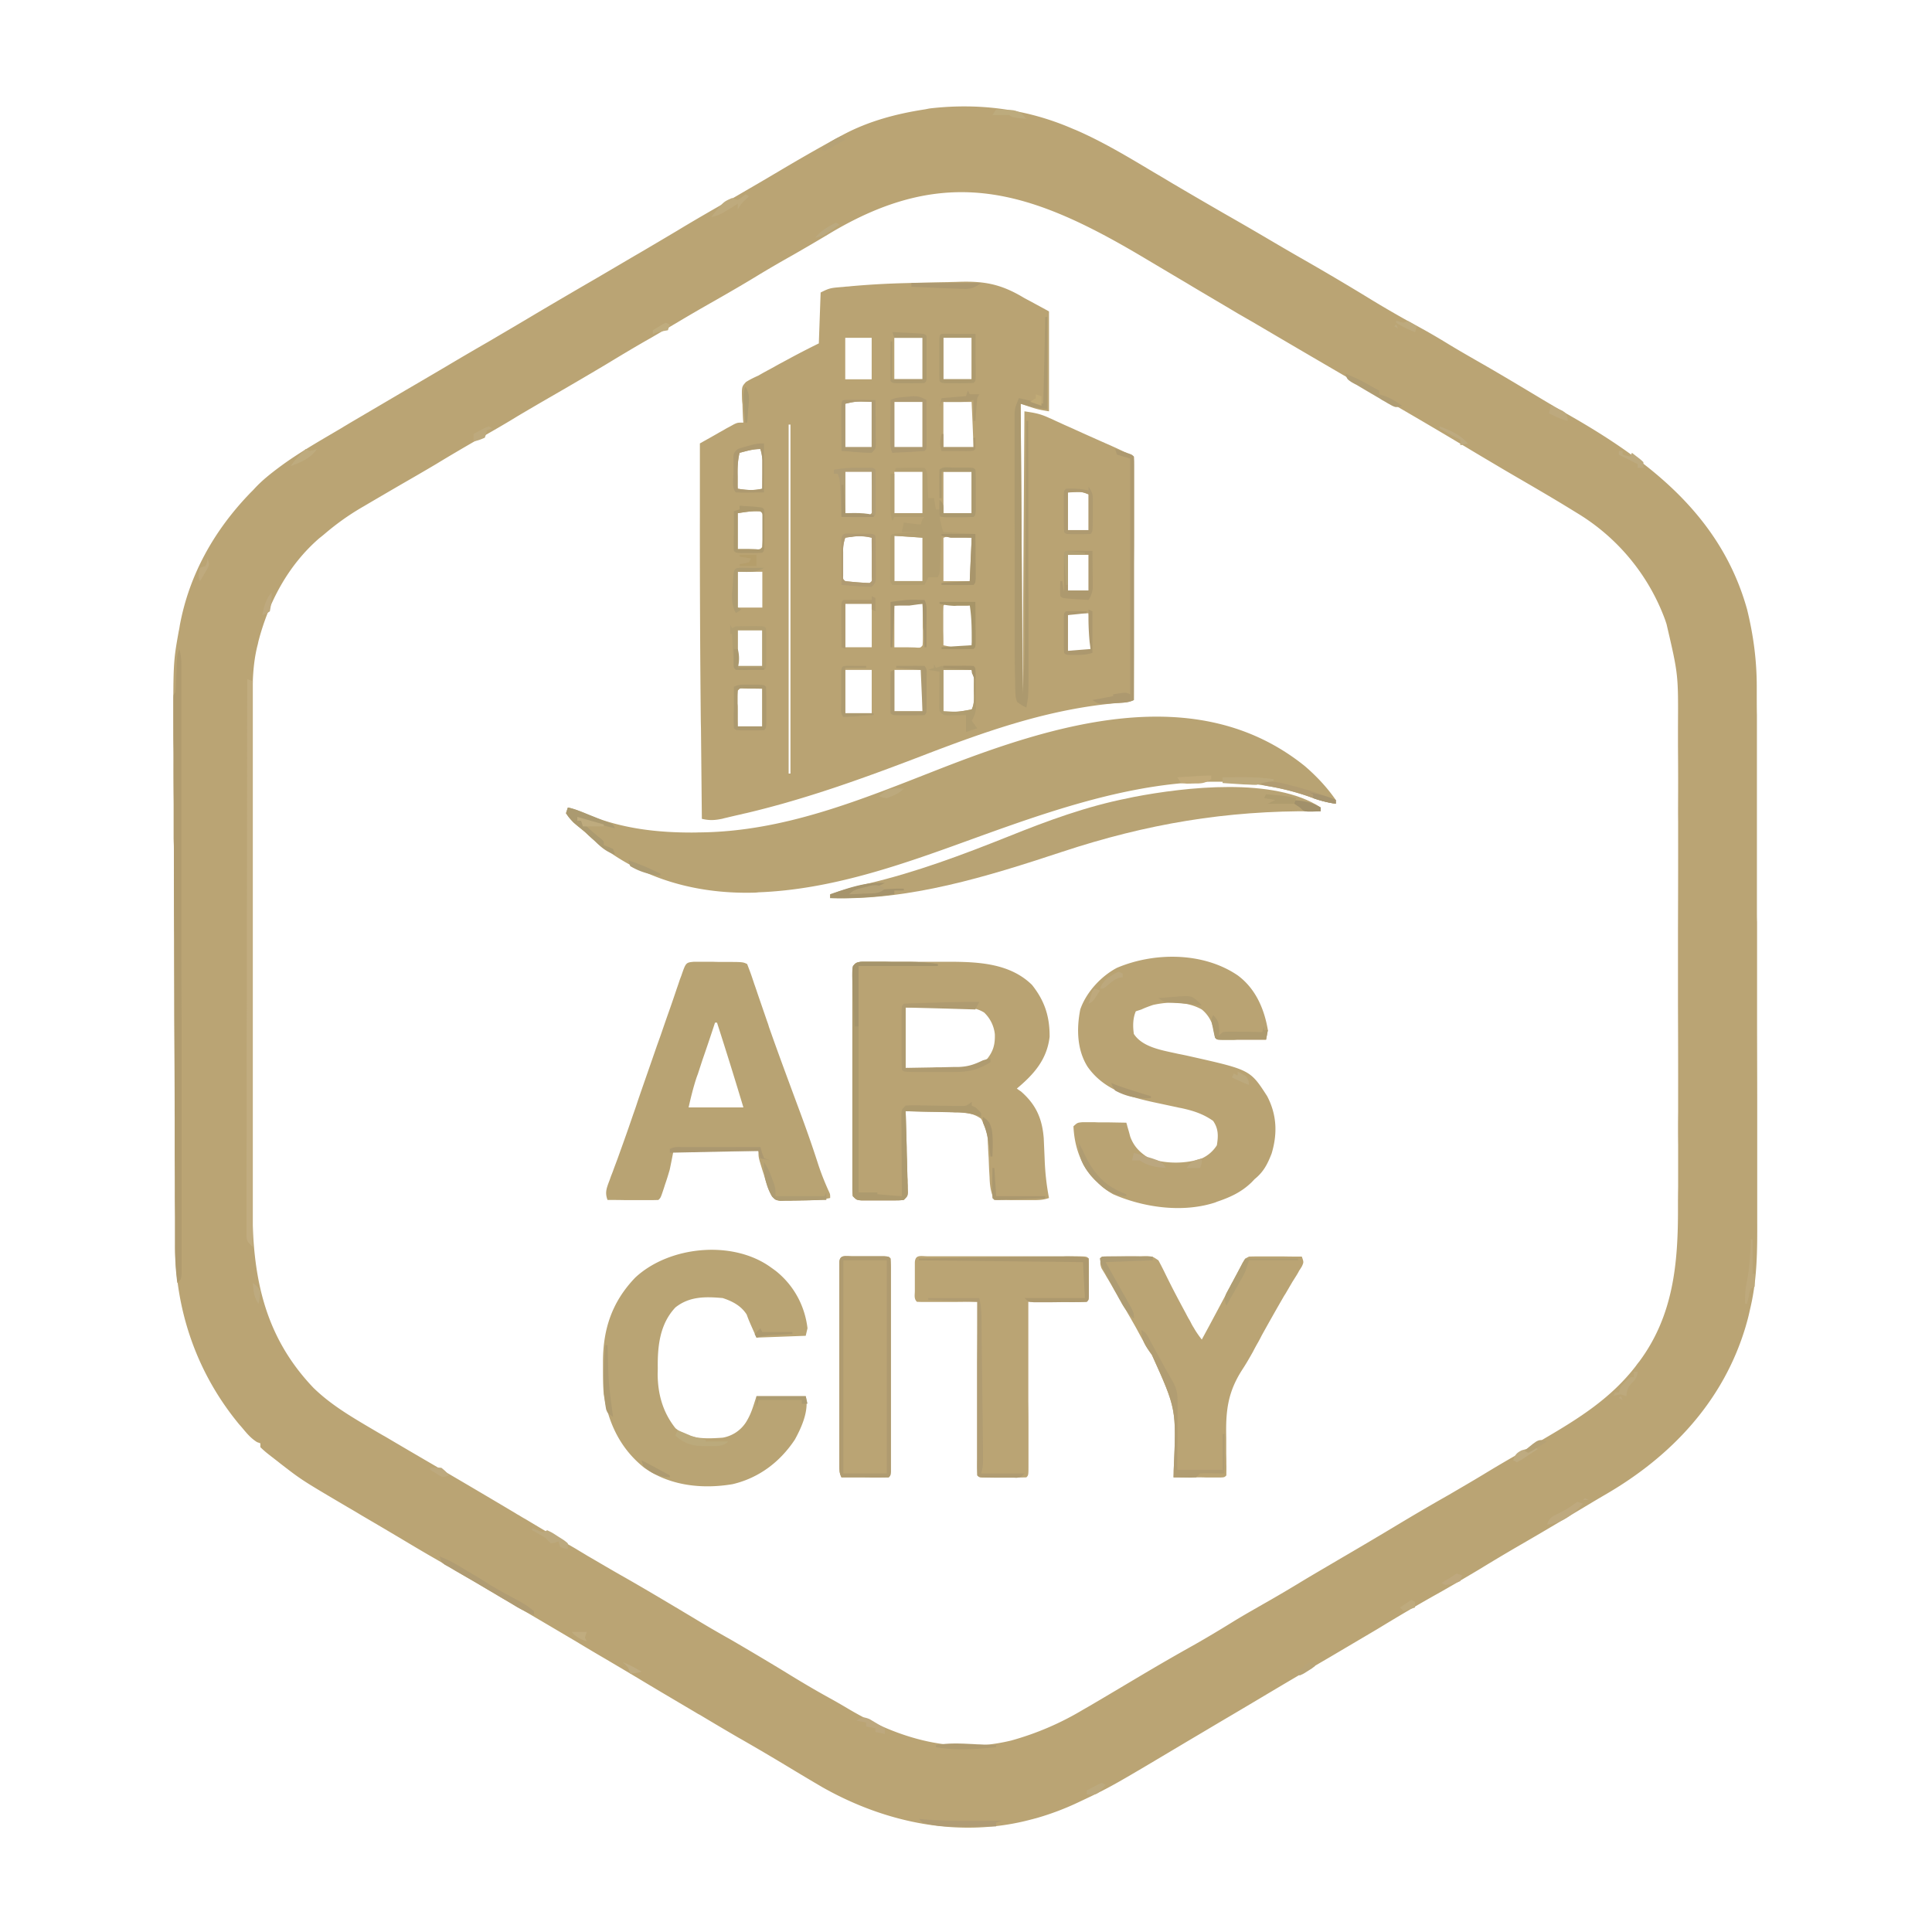 <svg xmlns="http://www.w3.org/2000/svg" width="50" height="50"><path d="M27.734 3.32q.055.024.114.047c.691.301 1.336.688 1.988 1.078q.264.154.527.313c.047.027.09.05.133.078q.599.352 1.203.7.606.345 1.211.702.37.218.746.434a67 67 0 0 1 1.754 1.035q.603.37 1.223.707c.262.14.512.285.765.438.297.183.598.355.903.53.48.274.957.56 1.433.845.348.21.703.418 1.055.62 2.016 1.173 3.773 2.583 4.426 4.926.164.668.25 1.317.25 2.004v.196c0 .175 0 .355.004.53v5.071c0 .094 0 .192.004.285v2.411c0 .777.004 1.554.004 2.332v2.988c.003.746 0 1.469-.164 2.2q-.016.07-.032.14-.032.15-.074.297l-.031.109c-.574 1.926-1.922 3.355-3.63 4.344-.276.16-.55.328-.827.492q-.677.408-1.364.805-.54.313-1.074.64c-.363.215-.722.43-1.093.637-.524.293-1.04.601-1.555.914l-1.211.715q-.944.55-1.887 1.113-.492.293-.984.582-.421.251-.836.496c-1.973 1.176-1.973 1.176-2.785 1.559a7.057 7.057 0 0 1-1.129.426c-.035.007-.07.02-.106.027-1.843.496-3.773.094-5.41-.832q-.461-.27-.918-.547a63 63 0 0 0-1.156-.68c-.047-.027-.09-.05-.137-.078q-.48-.28-.957-.566c-.066-.035-.066-.035-.129-.074-.894-.528-.894-.528-1.312-.778-.336-.203-.668-.398-1.004-.597q-.382-.222-.758-.45c-.582-.343-1.16-.687-1.746-1.023q-.488-.286-.977-.578-.564-.334-1.132-.66a62 62 0 0 1-.68-.403l-.488-.289-.559-.328a13 13 0 0 0-.309-.183c-1.207-.711-1.207-.711-1.75-1.13q-.035-.027-.078-.062c-.324-.25-.324-.25-.457-.375v-.101c-.027-.008-.054-.02-.082-.028-.16-.097-.27-.23-.386-.37-.028-.032-.051-.06-.079-.09-1.101-1.333-1.656-2.95-1.66-4.669v-.68q-.002-.27-.004-.538.001-.528-.004-1.055v-.985q-.004-.123-.003-.246-.001-1.164-.008-2.336c0-.664-.004-1.328-.004-1.996a460 460 0 0 1-.008-2.32q.001-.122-.004-.25v-.976q-.005-.527-.004-1.047.001-.269-.004-.532c-.008-2.082-.008-2.082.137-2.894q.017-.074.027-.149c.246-1.332.903-2.484 1.84-3.449.051-.05.051-.05.098-.101.195-.211.414-.383.644-.555l.086-.063c.492-.355 1.024-.652 1.543-.96.055-.036.114-.067.168-.102q.72-.423 1.442-.848.532-.31 1.066-.625.544-.324 1.094-.64c.418-.246.84-.493 1.258-.743q.76-.45 1.527-.894c.348-.203.691-.406 1.039-.61q.047-.027.094-.054.492-.289.984-.582c.418-.254.84-.496 1.262-.738.152-.09.305-.176.457-.266l.113-.066c.254-.145.508-.297.762-.446q.72-.43 1.457-.836.123-.066.246-.133c.656-.347 1.363-.535 2.094-.648.05-.008.097-.02.148-.027 1.262-.145 2.496.015 3.66.515m-6.308 2.75q-.45.269-.91.532-.428.24-.848.492c-.387.238-.781.465-1.176.691q-.51.288-1.008.586l-.62.363c-.403.227-.798.465-1.192.704q-.728.433-1.461.855a87 87 0 0 0-.809.473c-.328.203-.664.394-1 .586-.37.214-.742.43-1.105.652q-.344.204-.695.406c-.38.219-.754.438-1.133.66-.051.032-.102.059-.153.09-.328.195-.625.41-.918.66-.066.055-.066.055-.136.11-.805.699-1.309 1.648-1.575 2.672q-.012.064-.03.128c-.11.454-.122.903-.122 1.364v5.875q.001 1.067-.004 2.14v5.024c-.004 1.836.27 3.41 1.582 4.785.485.473 1.07.8 1.653 1.145.062.035.125.074.191.109q.602.356 1.211.71 1.091.636 2.176 1.282.042.029.086.05.085.055.172.102.643.387 1.293.762c.101.063.203.121.304.184.317.183.63.37.95.55.597.34 1.19.696 1.785 1.051q.48.292.972.567c.465.27.93.547 1.387.824.41.254.824.5 1.246.73q.221.124.438.254c1.304.766 2.687 1.172 4.199.805a7.5 7.5 0 0 0 1.855-.797l.164-.094c.446-.261.89-.527 1.332-.789q.691-.411 1.395-.804.48-.274.953-.567c.258-.16.52-.308.785-.46a37 37 0 0 0 1.078-.634c.325-.195.649-.382.973-.574q.68-.396 1.36-.804.709-.428 1.429-.836c.3-.176.598-.348.895-.528q.42-.256.847-.5l.602-.351.136-.082c.895-.524 1.715-1.04 2.356-1.871q.042-.06.09-.118c.883-1.191 1.004-2.539 1-3.976q-.001-.27.004-.547v-1.07a32 32 0 0 1 0-.871v-.379q.001-1.184-.004-2.368V24q.005-1.176.004-2.36v-.374c-.004-.29 0-.578 0-.871q.001-.53-.004-1.06v-.538c.008-1.344.008-1.344-.297-2.649l-.035-.105a5.4 5.4 0 0 0-2.274-2.762q-.047-.029-.101-.062c-.582-.36-1.176-.7-1.77-1.047-.336-.2-.676-.399-1.011-.602q-.946-.567-1.903-1.12c-.078-.048-.078-.048-.16-.095l-1.012-.59q-1.22-.71-2.433-1.425c-.125-.07-.25-.145-.375-.215-.418-.25-.84-.496-1.258-.746-.102-.063-.203-.121-.309-.184l-.875-.52c-2.937-1.75-5.117-2.468-8.187-.605m0 0" style="stroke:none;fill-rule:nonzero;fill:#baa474;fill-opacity:1"/><path d="M23.832 7.316q.352-.01.703-.015c.094-.004.192-.004.285-.008.68-.023 1.11.07 1.692.422q.315.168.636.344v2.586c-.293-.047-.293-.047-.734-.196.02 2.48.035 4.965.05 7.52l.048-7.324c.265.039.406.062.633.168q.081.033.164.074c.058.027.113.05.171.078.118.055.239.105.356.16.059.027.113.05.172.078q.387.174.773.344.288.129.563.27v6.3c-.13.063-.239.063-.383.074-1.813.149-3.45.735-5.133 1.383-1.488.57-2.96 1.102-4.512 1.469q-.064.013-.132.031-.184.04-.372.086c-.035.008-.074.016-.109.027-.2.043-.344.051-.539.004l-.023-2.332q-.002-.087-.004-.175a478 478 0 0 1-.024-5.29v-1.918l.38-.214c.034-.02.073-.04.109-.063l.105-.058.094-.055.094-.05.101-.056c.094-.043.094-.043.242-.043q-.004-.04-.008-.085-.01-.194-.015-.387c-.008-.067-.008-.067-.012-.137-.008-.32-.008-.32.102-.441.105-.067.21-.117.324-.168q.14-.082.281-.156c.102-.055.203-.114.305-.168l.152-.082q.41-.223.824-.426l.047-1.317c.164-.082.23-.113.403-.129l.12-.011c.063-.004.063-.004.13-.012.07-.004.07-.004.14-.012q.68-.06 1.36-.078zm-1.957 1.426v1.074h.684V8.742zm1.27 0v1.074h.73V8.742zm1.27 0v1.074h.73V8.742zm-2.54 1.707v1.125h.684v-1.172c-.41-.015-.41-.015-.684.047m1.27-.047v1.172h.73v-1.172zm1.27 0v1.172h.78a135 135 0 0 0-.05-1.172zm-4.005.586v9.032h.047v-9.032zm-1.27.73c-.05.204-.054.395-.05.602v.328c.234.036.406.051.637 0q.002-.203.003-.406v-.328a1 1 0 0 0-.054-.293c-.192 0-.348.05-.535.098m2.735.489v1.074c.156.012.156.012.313.028q.086.008.18.015.07.001.14.008c.062-.05.062-.05.055-.156v-.59c-.004-.125-.004-.254-.004-.379zm1.27 0v1.074h.73v-1.074zm1.27 0v1.074h.73v-1.074zm3.222.54v.976h.535v-.93c-.18-.07-.18-.07-.535-.047m-8.547.534v.93h.293q.076.002.16.004c.129.008.129.008.184-.055q.006-.098.007-.195v-.598c0-.086 0-.086-.058-.133-.203-.015-.375.016-.586.047m4.055.586v1.172h.73v-1.121q-.356-.029-.73-.05m-1.067.02c-.039.008-.074.011-.117.015a1 1 0 0 0-.086.016.9.9 0 0 0-.055.36v.624c-.004.09-.004.09.055.137a9 9 0 0 0 .492.043q.07.004.14.008c.063-.05.063-.05.055-.16v-.617q-.004-.2-.003-.395a1.3 1.3 0 0 0-.48-.031m2.336.031v1.121h.73v-1.121q-.135-.016-.28-.031l-.16-.012c-.145-.016-.145-.016-.29.043m3.223.437v.93h.535v-.93zm-8.547.442v.926h.637v-.926zm2.785.828v1.125h.684v-1.125zm2.54.05q-.006.114-.005.227v.434q.005.181.004.363c.371.078.371.078.73 0a3.2 3.2 0 0 0 0-1.074c-.109 0-.222-.004-.335-.004h-.192c-.148-.016-.148-.016-.203.055m-1.27 0v1.075h.34q.093.002.187.004c.148.012.148.012.203-.055.008-.078.008-.16.008-.238v-.148q-.005-.076-.004-.153v-.156c0-.125 0-.254-.004-.379a4.6 4.6 0 0 0-.73.05m4.492.243v.93h.238c.066 0 .066 0 .133.004.117.003.117.003.215-.055a7 7 0 0 0-.051-.926q-.105-.005-.211-.004c-.059 0-.059 0-.121-.004-.11 0-.11 0-.203.055m-8.547.39v.93h.637v-.93zm2.785 1.028v1.121h.684v-1.121zm1.27 0v1.074h.73v-1.074zm1.27 0v1.074c.37.016.37.016.73-.05.082-.16.058-.337.058-.512v-.118c.004-.203.004-.203-.058-.394zm-5.325.535q-.005.104-.004.207v.129q.005.063.004.133v.461h.637v-.977q-.142-.005-.29-.004c-.082 0-.082 0-.164-.004-.128-.007-.128-.007-.183.055m0 0" style="stroke:none;fill-rule:nonzero;fill:#b9a373;fill-opacity:1"/><path d="M33.766 19.824c.3.258.578.551.804.88v.097a2.7 2.7 0 0 1-.586-.149c-2.968-1.066-6.183.106-8.984 1.121-1.734.63-3.512 1.25-5.371 1.32a1 1 0 0 1-.129.009c-1.633.039-3.172-.442-4.363-1.57l-.164-.134a1.6 1.6 0 0 1-.325-.351 2 2 0 0 1 .051-.149c.184.04.348.114.524.188.879.36 1.793.465 2.738.46q.051 0 .11-.003c2.195-.012 4.175-.832 6.19-1.621 2.977-1.164 6.696-2.356 9.505-.098m0 0" style="stroke:none;fill-rule:nonzero;fill:#b8a373;fill-opacity:1"/><path d="M22.441 24.89h2.176c.742.005 1.531.051 2.09.598.328.41.461.82.457 1.344-.07.594-.41.973-.848 1.34q.053.04.106.074c.39.34.55.703.59 1.215l.023.527c.012.348.047.676.113 1.016-.156.055-.273.055-.437.055h-.535q-.223-.005-.446-.004c-.09-.2-.113-.367-.12-.586l-.012-.2-.012-.312q-.011-.152-.016-.305a3 3 0 0 1-.008-.18 1.4 1.4 0 0 0-.171-.519c-.215-.152-.426-.168-.684-.168-.055-.004-.055-.004-.113-.004q-.172-.004-.344-.008-.116 0-.238-.003l-.575-.012q-.001.04.004.086l.024.847q.001.164.008.32l.011.458q.005.07.004.14c.004.067.004.067.004.137q.002.053.004.117c-.012.094-.012.094-.11.192-.12.011-.12.011-.269.011h-.828c-.121-.011-.121-.011-.219-.109-.011-.105-.011-.105-.011-.238v-5.614c.027-.238.183-.214.382-.214m.997 1.184v1.563q.345.007.69.008.118.002.235.003.172-.001.336.004h.106c.297 0 .515-.066.746-.254.16-.203.203-.378.195-.636a.9.9 0 0 0-.277-.559c-.239-.148-.485-.137-.758-.133h-.695q-.29.005-.578.004M32.031 25.242c.461.34.688.863.782 1.418l-.047.246h-.633c-.063 0-.121 0-.184.004h-.332c-.125-.004-.125-.004-.172-.055l-.035-.203a.87.87 0 0 0-.308-.527c-.375-.21-.844-.21-1.262-.117-.102.035-.2.07-.3.117l-.145.047c-.079.18-.079.394-.051.586.23.355.758.426 1.144.515q.158.03.32.067c1.547.348 1.547.348 1.985 1.027.25.477.273.965.117 1.485-.105.27-.207.476-.441.664q-.037.04-.078.082c-.266.257-.551.386-.899.504-.047.02-.047.02-.097.035-.825.25-1.805.11-2.586-.23a1.8 1.8 0 0 1-.391-.29c-.031-.031-.063-.058-.094-.09-.355-.37-.52-.863-.543-1.379.102-.093.102-.093.227-.105h.332c.062.004.12.004.183.004h.18q.223.004.445.008.017.045.028.097l.039.133.035.13c.094.26.258.417.484.558.422.152.95.152 1.368.007a.9.9 0 0 0 .39-.34c.04-.242.043-.43-.097-.632-.262-.184-.524-.266-.832-.332q-.047-.007-.098-.02-.199-.042-.402-.086c-.727-.152-1.465-.316-1.918-.965-.274-.437-.286-.98-.188-1.48.152-.441.535-.86.95-1.078.968-.41 2.234-.41 3.124.195m0 0" style="stroke:none;fill-rule:nonzero;fill:#b9a373;fill-opacity:1"/><path d="M17.96 24.89h.47q.15.006.3.005c.493 0 .493 0 .606.054.05.13.098.254.14.383q.02.058.04.121.047.131.09.262l.246.715c.027.074.027.074.05.152.239.68.489 1.352.739 2.027.187.5.367 1.004.53 1.512.079.242.169.469.274.7.04.085.04.085.04.183-.286.062-.57.062-.864.066-.078 0-.078 0-.156.004h-.149q-.064.005-.132.004c-.118-.023-.118-.023-.2-.11a1.4 1.4 0 0 1-.14-.327l-.04-.121-.038-.13q-.02-.058-.04-.124c-.097-.313-.097-.313-.097-.48h-2.2q-.045.238-.097.487c-.039.133-.078.262-.125.395q-.013.045-.031.098c-.078.234-.078.234-.137.289-.094.004-.195.004-.293.004h-.559q-.229-.005-.464-.004c-.067-.18-.032-.285.035-.465.02-.05.039-.106.058-.16a3 3 0 0 0 .067-.176l.105-.281.07-.196q.17-.469.329-.937.064-.176.12-.352l.032-.093c.152-.442.309-.887.461-1.329l.105-.293q.117-.344.239-.687.088-.252.172-.504.041-.115.078-.23l.039-.102c.117-.34.117-.34.328-.36m.544 1.575a53 53 0 0 1-.328.973l-.117.359q-.02.051-.04.11c-.081.25-.14.491-.199.753h1.418a110 110 0 0 0-.683-2.195zm0 0" style="stroke:none;fill-rule:nonzero;fill:#b8a373;fill-opacity:1"/><path d="M19.969 32.813q.057.04.113.082c.461.37.746.894.816 1.48l-.046.195c-.422.016-.84.032-1.274.047-.195-.437-.195-.437-.254-.597-.144-.227-.37-.344-.62-.426-.446-.04-.86-.047-1.224.242-.406.43-.464 1.004-.457 1.566q0 .076-.003.153c.003.523.132.992.46 1.406.356.293.786.277 1.223.246a.9.9 0 0 0 .602-.398c.14-.223.187-.414.273-.676h1.274c.09.363-.102.8-.282 1.125-.383.578-.93.992-1.61 1.152-.788.133-1.62.043-2.284-.422-.613-.488-.926-1.14-1.051-1.902-.02-.23-.02-.457-.02-.688v-.171c.004-.848.243-1.547.836-2.164.88-.82 2.536-.985 3.528-.25m0 0" style="stroke:none;fill-rule:nonzero;fill:#b9a474;fill-opacity:1"/><path d="M28.516 32.52c.214-.004.433-.004.648-.008h.368q.081-.005.163-.004c.14.012.14.012.285.11q.088.163.168.327c.168.348.348.688.532 1.028q.036.07.074.14.04.063.074.133.03.06.067.117c.062.11.132.207.207.305l.195-.36q.125-.234.25-.468l.422-.793.054-.102c.043-.086.09-.172.133-.261.07-.114.07-.114.168-.164q.154-.005.309-.004h.578q.24.005.48.004c.051.144.051.144.004.25q-.034.059-.074.117-.035.069-.078.136l-.094.149-.187.32a1 1 0 0 0-.051.082q-.285.494-.559.989c-.043.085-.043.085-.09.171a5 5 0 0 0-.136.25c-.09.16-.18.317-.281.47-.375.585-.426 1.07-.41 1.757v.418q.004.129.003.258c.004.101 0 .199 0 .297-.05.05-.05.05-.175.054h-.348q-.094-.005-.188-.004h-.656c.004-.093.004-.093.004-.187.07-1.57.07-1.57-.555-2.969-.152-.215-.273-.445-.398-.676-.05-.093-.106-.187-.156-.277l-.082-.14q-.13-.235-.266-.462l-.09-.152q-.083-.151-.172-.297c-.027-.043-.05-.09-.078-.133l-.07-.117c-.047-.125-.04-.18.008-.304M24.016 32.512h3.823c.282.004.282.004.337.058q.005.117.004.235v.734c-.004.106-.004.106-.055.152q-.168.005-.336.004h-.641q-.27-.005-.535-.004v2.571q.005.392.004.785v.844c0 .289 0 .289-.055.343q-.135.005-.269.004h-.836c-.113-.004-.113-.004-.164-.054q-.008-.21-.004-.418v-2.481q.005-.796.004-1.594h-.145c-.171 0-.347.004-.52.004h-.655q-.118.001-.243-.004c-.082-.082-.054-.175-.054-.285v-.734c.012-.215.156-.16.34-.16m0 0" style="stroke:none;fill-rule:nonzero;fill:#baa474;fill-opacity:1"/><path d="M34.18 20.898v.098h-.145c-2.3-.023-4.367.328-6.55 1.05-1.919.634-3.958 1.27-6 1.196v-.097c.316-.114.632-.196.96-.274 1.266-.297 2.457-.746 3.66-1.226 1.012-.407 2.02-.778 3.094-.989l.145-.031c1.324-.254 3.636-.523 4.836.273m0 0" style="stroke:none;fill-rule:nonzero;fill:#b8a374;fill-opacity:1"/><path d="M22.047 32.512h.836c.117.008.117.008.164.058.004.07.008.145.008.215v5.305c-.008.094-.008.094-.055.144q-.14.005-.273.004h-.168q-.083-.005-.176-.004h-.606c-.058-.117-.054-.191-.054-.324v-5.25c.011-.195.16-.148.324-.148m0 0" style="stroke:none;fill-rule:nonzero;fill:#baa474;fill-opacity:1"/><path d="m6.398 17.578.145.047v14.648c-.145-.144-.145-.144-.164-.257v-1.668q-.001-.465.004-.93v-1.34q-.001-1.09.004-2.176v-2.246q.005-.327.004-.656.001-2.708.007-5.422m0 0" style="stroke:none;fill-rule:nonzero;fill:#c1ac7f;fill-opacity:1"/><path d="M23.195 12.11c.117 0 .239-.005.36-.005h.105c.09 0 .176 0 .266.004.097.098.07.286.078.418q.002.053.004.106c.004.086.012.172.015.258h.149l.047.293h.097v-.246c.098.101.098.101.098.343h.734v-1.074h-.78v.684h-.052l-.003-.364v-.105q0-.13.003-.266c.094-.09.223-.054.348-.054h.234c.29 0 .29 0 .344.054q.01.134.008.262v.801c-.008.11-.008.11-.055.16q-.21.005-.414.004h-.117q-.152-.005-.297-.004h-.05c.027.137.054.262.097.39q.408.023.828.051.005.311.004.63c0 .062 0 .12.004.183v.332c-.008.12-.008.12-.055.172q-.208.005-.418.004h-.12q-.148-.005-.29-.004v-.051l.73-.047c.016-.371.032-.742.051-1.125h-.539l-.242-.047q-.005.043-.004.09c-.008.129-.011.262-.02.39q-.002.071-.003.141-.007.064-.008.133-.005.061-.004.121c-.012.102-.012.102-.062.2h-.243a5 5 0 0 1-.097.195c-.137 0-.274.004-.41.004h-.121q-.148.001-.301-.004c-.082-.086-.055-.203-.055-.32v-.833c.008-.117.008-.117.055-.164q.186-.018.37-.03c.052 0 .052 0 .106-.005.086-.004.172-.012.258-.015h-.488c.015-.082.031-.16.05-.247q.217.03.438.051l.047-.144.05-.051h-.78q-.023.048-.051.098a1.1 1.1 0 0 1-.051-.395v-.453q.005-.188.004-.371h.098v1.023h.73v-1.074h-.73q.021-.048.05-.098m-.05 1.757v1.172h.73v-1.125zm0 0" style="stroke:none;fill-rule:nonzero;fill:#b29e70;fill-opacity:1"/><path d="M4.64 16.797c.048.16.055.305.055.473v6.761c0 .782 0 1.559.004 2.34v6.621c-.011.113-.011.113-.11.211a7 7 0 0 1-.058-1v-.691c0-.18-.004-.364-.004-.543q.001-.534-.004-1.067v-.992q-.004-.128-.003-.25c0-.785-.004-1.566-.008-2.351 0-.672-.004-1.344-.004-2.016Q4.5 23.121 4.5 21.949q.001-.123-.004-.246v-.992q-.005-.527-.004-1.055.001-.27-.004-.539V18.07c.004-.101.004-.101.051-.148q.011-.11.016-.215.002-.063.004-.133.003-.066.007-.137.007-.135.008-.269c.004-.04.004-.078.008-.117.008-.106.008-.106.059-.254m0 0" style="stroke:none;fill-rule:nonzero;fill:#b09b6e;fill-opacity:1"/><path d="M27.05 8.203h.052v2.39c-.344-.046-.344-.046-.688-.144.02 2.48.035 4.965.05 7.52.032-.453.056-.895.06-1.348v-.191q.004-.252.003-.504.005-.268.004-.535.004-.499.008-1.004.004-.573.008-1.145c.004-.785.012-1.57.015-2.351h.047q.005 1.372.004 2.75v1.277q.005.556.004 1.113v1.348c0 .633 0 .633-.055.933-.12-.058-.12-.058-.242-.148-.035-.117-.035-.117-.043-.258 0-.078 0-.078-.004-.16q-.004-.082-.003-.168c0-.082 0-.082-.004-.164q-.005-.275-.004-.543v-2.328q.001-.564-.004-1.133v-2.726c.012-.137.012-.137.11-.38l.632.145c.02-.742.035-1.48.05-2.246m0 0" style="stroke:none;fill-rule:nonzero;fill:#ac996e;fill-opacity:1"/><path d="M22.43 24.89h.453q.18.006.355.005h.336c.235 0 .461.023.696.054V25h-2.051v5.86h.488v.046q.31.029.633.051v-.203q-.005-.375-.004-.75-.002-.166-.004-.324v-.47c-.004-.046-.004-.097-.004-.144v-.257c.012-.098.012-.098.11-.196.152-.008.152-.008.347-.008q.048.005.102.004.22.001.441.008.158-.001.32.004h.192c.168.004.168.004.308-.105v.097q.047.024.098.047c.078.07.078.07.145.149v.097l-.121-.047a2.1 2.1 0 0 0-.563-.07q-.057-.002-.113-.004-.172-.004-.344-.008-.116-.002-.238-.004c-.192-.003-.383-.011-.575-.015q-.001.04.004.086l.024.847q.001.164.008.32l.011.458q.005.07.004.14c.004.067.004.067.004.137q.002.053.004.117c-.008.094-.008.094-.105.192-.125.011-.125.011-.274.011h-.828c-.121-.011-.121-.011-.219-.109-.011-.105-.011-.105-.011-.238v-5.614c.027-.23.175-.214.37-.214m0 0" style="stroke:none;fill-rule:nonzero;fill:#ad9a6e;fill-opacity:1"/><path d="M22.047 32.512h.836c.117.008.117.008.164.058.004.07.008.145.008.215v5.305c-.008.094-.008.094-.055.144q-.14.005-.273.004h-.168q-.083-.005-.176-.004h-.606c-.058-.117-.054-.191-.054-.324v-5.25c.011-.195.16-.148.324-.148m-.219.105v5.516h1.121v-5.516zm0 0" style="stroke:none;fill-rule:nonzero;fill:#af9b70;fill-opacity:1"/><path d="M28.86 11.621q.104.036.214.07c.04.012.082.028.121.04.102.035.102.035.149.085q.01.123.008.246v1.559q.001.505-.004 1.004v1.14c0 .786 0 1.567-.004 2.352-.157.078-.332.07-.508.082-.04 0-.074.004-.113.008-.29.016-.29.016-.45-.09l.536-.101v-.047c.328-.055.328-.055.441 0v-6.102c-.113-.035-.227-.066-.344-.101zm0 0" style="stroke:none;fill-rule:nonzero;fill:#ad996f;fill-opacity:1"/><path d="M24.023 33.594h1.32c.052.203.055.39.06.601v.121q.004.204.003.407.005.14.004.28.004.294.008.587c.004.25.004.504.008.754q.004.288.008.578.002.142.003.277.002.199.004.39v.118c.004.156 0 .277-.05.426h1.125c-.102.101-.102.101-.207.113-.067-.004-.067-.004-.137-.004h-.449c-.375-.004-.375-.004-.43-.058q-.008-.21-.004-.418v-2.481q.005-.796.004-1.594c-.629-.023-.629-.023-1.27-.05zm0 0" style="stroke:none;fill-rule:nonzero;fill:#b09c72;fill-opacity:1"/><path d="M25.344 25.93a5 5 0 0 0-.102.195c-.89-.027-.89-.027-1.805-.05v1.562l.692-.012q.117-.005.234-.004.172-.004.336-.008h.106c.25-.008.414-.066.633-.172q.1-.029.195-.05v.101c-.324.192-.543.25-.926.25h-1.059c-.253-.004-.253-.004-.308-.055q-.007-.186-.008-.367v-1.039c.004-.25.004-.25.059-.304q.168-.011.343-.016.053.001.106-.004.168-.004.336-.008.111-.004.222-.008c.317-.007.63-.015.946-.011m0 0" style="stroke:none;fill-rule:nonzero;fill:#af9b70;fill-opacity:1"/><path d="M29.54 34.422c.132.066.151.137.222.266q.145.276.297.546.03.058.066.121.063.118.133.235.029.054.062.11.025.05.055.1c.074.15.102.27.098.434v1.098q-.005.35-.004.707h1.172v-.93h.047v1.024c-.153 0-.153 0-.31-.004-.171-.008-.171-.008-.323.004-.047.05-.047.05-.098.101-.137.008-.137.008-.3.004q-.079.001-.16-.004h-.126q.002-.093.004-.187c.07-1.586.07-1.586-.57-2.992-.153-.203-.266-.367-.266-.633m0 0" style="stroke:none;fill-rule:nonzero;fill:#b19d72;fill-opacity:1"/><path d="M28.172 32.57c.004.176.004.356.004.532q-.001.074.004.156v.281c-.008.102-.008.102-.055.152-.215.012-.43.008-.645.008-.109 0-.214.004-.324.004h-.394c-.153-.012-.153-.012-.246-.11h1.562q-.029-.456-.05-.929l-4.247-.047v-.047l1.61-.023.746-.012q.364-.001.722-.008c.094 0 .184-.004.278-.004q.192-.002.383-.003c.058-.004.058-.004.117-.004.183 0 .355.007.535.054m0 0" style="stroke:none;fill-rule:nonzero;fill:#ad996e;fill-opacity:1"/><path d="m24.172 17.188.047.097q.071-.022.148-.05.209-.006.418-.005h.117c.285 0 .285 0 .34.055.016.192.012.383.012.578v.321q-.001.068.004.144a.7.7 0 0 1-.11.324q.07.099.145.196c-.098.03-.191.066-.293.097v-.437h-.125c-.078.004-.078.004-.16.004q-.083.002-.164.004c-.137-.008-.137-.008-.235-.11-.011-.101-.011-.101-.007-.23v-.285q.004-.074.003-.149-.001-.178.004-.36l-.293-.046q.072-.029.149-.05zm.242.148v1.07c.371.02.371.02.734-.047.079-.16.055-.336.055-.511v-.118c.004-.203.004-.203-.055-.394zm0 0" style="stroke:none;fill-rule:nonzero;fill:#b09d70;fill-opacity:1"/><path d="M23.977 10.352v.632q0 .09.003.18v.336c-.003.121-.003.121-.054.172-.14.008-.278.02-.418.027-.04 0-.078.004-.121.004-.098.004-.196.012-.293.016-.063-.133-.051-.239-.051-.387v-.535q.005-.223.004-.445c.137-.067.258-.07.41-.082l.168-.016c.156 0 .219.023.352.098m-.832.046v1.172h.73v-1.172zm0 0" style="stroke:none;fill-rule:nonzero;fill:#ae9a71;fill-opacity:1"/><path d="M22.258 12.102h.097c.247 0 .247 0 .301.054q.007.134.008.262v.801c-.008.11-.008.11-.055.16q-.21.005-.422.004h-.117q-.146-.005-.293-.004c0-.027-.004-.059-.004-.086-.003-.133-.011-.262-.015-.395q-.004-.066-.008-.136-.001-.064-.008-.133.001-.058-.004-.121c-.008-.113-.008-.113-.058-.25h-.098v-.102c.227-.043.441-.054.676-.054m-.383.105v1.074c.156.012.156.012.313.028q.086.008.18.015c.046 0 .093.004.14.004.062-.047.062-.047.055-.152v-.59c-.004-.125-.004-.254-.004-.379zm0 0" style="stroke:none;fill-rule:nonzero;fill:#b09d74;fill-opacity:1"/><path d="M24.453 8.637h.23q.06.005.126.004h.437v.609q-.001.088.004.176v.32c-.004.117-.004.117-.055.164q-.21.01-.414.008h-.117c-.293 0-.293 0-.348-.055a6 6 0 0 1-.007-.258v-.8c.011-.16.011-.16.144-.168m-.039.101v1.075h.734V8.738zm0 0" style="stroke:none;fill-rule:nonzero;fill:#ad9a6e;fill-opacity:1"/><path d="M22.43 24.89h.453q.18.006.355.005h.336c.235 0 .461.023.696.054V25h-2.051v1.563h-.098c-.074-1.333-.074-1.333-.05-1.563.12-.121.19-.11.359-.11m0 0" style="stroke:none;fill-rule:nonzero;fill:#a5946b;fill-opacity:1"/><path d="M27.742 14.254h.192q.093-.001.191.004h.148q.002.264.004.523-.001.076.004.153v.277a.65.65 0 0 1-.11.316 9 9 0 0 0-.335-.02l-.191-.015c-.153-.015-.153-.015-.204-.062a4 4 0 0 1 0-.39h.051l.047.292v-.094c0-.136-.004-.277-.004-.414v-.418c.008-.164.04-.148.207-.152m-.105.101v.926h.535v-.926zm0 0" style="stroke:none;fill-rule:nonzero;fill:#ad996e;fill-opacity:1"/><path d="M22.012 10.348h.351q.147.005.293.004.004.314.008.628v.352c.004.055.004.105.004.16-.012.13-.012.13-.11.227-.132 0-.261-.008-.398-.02q-.051-.001-.11-.008a6 6 0 0 0-.273-.02q-.002-.315-.004-.632v-.515c.008-.2.032-.172.239-.176m-.137.101v1.121h.684v-1.172c-.41-.011-.41-.011-.684.051m0 0" style="stroke:none;fill-rule:nonzero;fill:#ad9a71;fill-opacity:1"/><path d="M22.105 13.813h.224c.273 0 .273 0 .327.054.012.203.008.406.008.606q.002.087.004.175v.317c-.012.12-.012.12-.11.223a7 7 0 0 1-.507-.028l-.274-.023q-.002-.317-.004-.633v-.516c.008-.23.133-.175.332-.175m-.027.074c-.039.008-.074.011-.117.015l-.086.012a1 1 0 0 0-.055.363v.625c-.004.09-.004.09.055.137a9 9 0 0 0 .492.043q.07.005.14.004c.063-.047.063-.047.055-.156v-.617q-.004-.2-.003-.399a1.3 1.3 0 0 0-.48-.027m0 0" style="stroke:none;fill-rule:nonzero;fill:#b09b72;fill-opacity:1"/><path d="m18.898 16.164.047.094.098-.047q.186-.007.371-.008h.102c.254 0 .254 0 .308.055q.007.115.008.23v.7c-.008.097-.008.097-.059.148q-.18.005-.363.004h-.105c-.254 0-.254 0-.313-.055-.004-.066-.012-.133-.012-.195q-.006-.063-.007-.121-.004-.062-.008-.125-.002-.064-.004-.13c-.004-.1-.012-.206-.016-.308h-.047zm.196.145v.925h.633v-.925zm0 0" style="stroke:none;fill-rule:nonzero;fill:#b19e71;fill-opacity:1"/><path d="M19.438 17.719h.187c.148.008.148.008.2.054q.006.12.007.239v.734c-.008.102-.008.102-.059.152q-.18.005-.363.004h-.105c-.254 0-.254 0-.313-.054q-.005-.119-.004-.239v-.148q.005-.076.004-.152v-.536c.149-.074.281-.054.445-.054m-.344.152q-.01.104-.008.207v.129q.005.063.004.133v.133q-.001.164.004.324h.633v-.977h-.29c-.082 0-.082 0-.164-.004-.128-.007-.128-.007-.18.055m0 0" style="stroke:none;fill-rule:nonzero;fill:#ac996e;fill-opacity:1"/><path d="M24.664 12.102h.234c.29 0 .29 0 .344.054q.01.134.008.262v.801c-.008.11-.008.11-.055.16q-.21.007-.414.008h-.117c-.293 0-.293 0-.348-.059-.007-.129-.003-.258 0-.39.098.101.098.101.098.343h.734v-1.074h-.78v.684h-.052l-.003-.364v-.105q0-.13.003-.266c.094-.09.223-.054.348-.054m0 0" style="stroke:none;fill-rule:nonzero;fill:#ab996e;fill-opacity:1"/><path d="M23.195 17.234h.36q.053.001.105-.004c.09 0 .176.004.266.004.082.086.054.196.054.309v.801c-.003.113-.003.113-.054.164q-.21.005-.414.004h-.117c-.293 0-.293 0-.348-.055-.004-.078-.004-.16-.004-.238v-.457q.005-.19.004-.38l.098-.046v1.07h.73l-.047-1.07c-.21-.02-.418-.035-.633-.05zm0 0" style="stroke:none;fill-rule:nonzero;fill:#ac996f;fill-opacity:1"/><path d="M23.094 8.594q.21.012.414.02.058.003.117.007c.297.016.297.016.352.07q.004.129.003.258v.801c-.003.113-.003.113-.054.164q-.21.005-.414.004h-.117c-.293 0-.293 0-.348-.055-.004-.078-.004-.152-.004-.23v-.434q.005-.18.004-.363h.047v.976h.781v-1.07h-.73a2 2 0 0 0-.051-.148m0 0" style="stroke:none;fill-rule:nonzero;fill:#ad9a6f;fill-opacity:1"/><path d="M28.172 12.598c.105.156.113.203.11.382v.426c-.005.356-.005.356-.06.414q-.157.005-.316.004h-.176c-.144-.004-.144-.004-.19-.054a5 5 0 0 1-.009-.239v-.734c.008-.102.008-.102.055-.149.207-.011.39 0 .586.047zm-.535.144v.977h.535v-.926c-.18-.07-.18-.07-.535-.05m0 0" style="stroke:none;fill-rule:nonzero;fill:#ae9a70;fill-opacity:1"/><path d="M19.773 11.477v1.265q-.176.005-.359.004c-.039 0-.078.004-.117.004q-.127-.001-.254-.008c-.113-.11-.059-.383-.059-.531v-.27c0-.062 0-.062-.004-.12.012-.102.012-.102.114-.2.086-.031.176-.055.261-.078q.075-.022.145-.04c.129-.026.129-.026.273-.026m-.632.242c-.051.203-.055.394-.051.601v.184q-.001.07.004.144c.23.036.402.051.633 0q.002-.203.003-.406v-.328a1.3 1.3 0 0 0-.05-.293c-.196 0-.352.05-.54.098m0 0" style="stroke:none;fill-rule:nonzero;fill:#ad996f;fill-opacity:1"/><path d="M19.14 13.086q.145.013.29.02.082.004.164.015c.133.012.133.012.18.063.007.078.007.16.007.238v.734c-.008.102-.008.102-.054.149a5 5 0 0 1-.344.008h-.188c-.152-.008-.152-.008-.203-.055q-.005-.116-.004-.23v-.137q.005-.075.004-.149v-.508q.074-.029.149-.05zm-.046.195v.93h.289q.076.002.16.004c.129.008.129.008.184-.055q.006-.098.007-.195v-.598c0-.086 0-.086-.054-.133-.207-.015-.38.016-.586.047m0 0" style="stroke:none;fill-rule:nonzero;fill:#ac996d;fill-opacity:1"/><path d="M14.695 20.898c.196.04.375.118.559.192l.098.039q.139.057.273.113.07.023.14.051c.102.043.102.043.153.145a23 23 0 0 1-.926-.247q.023.023.047.051l.106.106c.128.132.27.25.414.363l.066.066v.098q.06.02.117.04.066.028.125.058.028.072.051.144c-.227-.07-.371-.199-.535-.36l-.153-.14-.07-.07c-.101-.09-.21-.172-.316-.258-.117-.125-.117-.125-.196-.242q.024-.074.047-.149m0 0" style="stroke:none;fill-rule:nonzero;fill:#ab9a70;fill-opacity:1"/><path d="M28.64 32.516h.727q.235.005.465.004v.097l-1.219.047q.08.14.16.285.076.134.153.274l.105.187c.051.09.106.18.153.274q.046.075.093.164c.067.136.067.136.067.28a1.6 1.6 0 0 1-.348-.46c-.031-.05-.058-.105-.086-.156-.027-.055-.058-.106-.086-.164-.031-.051-.058-.106-.09-.16-.242-.454-.242-.454-.27-.622.052-.046.052-.046.177-.05m0 0" style="stroke:none;fill-rule:nonzero;fill:#ae9c73;fill-opacity:1"/><path d="M22.898 22.852a1.7 1.7 0 0 1-.523.175 3 3 0 0 1-.172.04c-.043.011-.09.019-.133.027l.09-.008q.2-.02.406-.04.064-.004.141-.015c.227-.02.453-.039.684-.031v.047h-.246v.098a10 10 0 0 1-1.66.097v-.097c.453-.16.93-.329 1.413-.293m0 0" style="stroke:none;fill-rule:nonzero;fill:#a6946c;fill-opacity:1"/><path d="M28.172 15.773c.035.016.066.032.101.047v1.075c-.152.05-.261.054-.421.054h-.149c-.117-.004-.117-.004-.164-.054a4 4 0 0 1-.008-.227v-.7c.008-.1.008-.1.055-.148q.14-.005.273-.004.074-.001.149.004h.117v.047q-.238.028-.488.051v.926q.286-.024.586-.047l-.024-.184a7 7 0 0 1-.027-.84m0 0" style="stroke:none;fill-rule:nonzero;fill:#ac986e;fill-opacity:1"/><path d="M11.375 40.281c.234.086.441.207.652.336q.053.03.106.063.264.153.523.32.222.135.45.258c.503.27.503.27.714.441v.098a3 3 0 0 1-.468-.223c-.04-.027-.082-.05-.125-.078l-.137-.082c-.098-.055-.192-.113-.29-.172q-.07-.042-.148-.086c-.152-.093-.304-.18-.46-.27l-.149-.085-.285-.164c-.043-.028-.086-.051-.13-.078q-.057-.031-.116-.063c-.086-.066-.086-.066-.137-.215m0 0" style="stroke:none;fill-rule:nonzero;fill:#b09c73;fill-opacity:1"/><path d="M17.648 29.684h1.234q.399.004.798.003.016.07.039.145c.027.074.027.074.058.148q.07.024.145.047l-.242-.047c-.028-.097-.028-.097-.051-.195l-2.293.047v-.098c.113-.054.184-.054.312-.05m0 0" style="stroke:none;fill-rule:nonzero;fill:#ab9870;fill-opacity:1"/><path d="M31.398 26.27c.125.132.145.19.153.378 0 .051-.004.106-.008.157q.048-.048.098-.094c.105-.012.105-.012.234-.012h.14q.07.005.145.004h.145q.181.004.36.008.027-.074.05-.148v.097h.097l-.046.246h-.633c-.063 0-.121 0-.184.004h-.332c-.125-.004-.125-.004-.172-.055a4 4 0 0 1-.054-.242c-.008-.043-.02-.086-.028-.133-.015-.113-.015-.113.035-.21m0 0" style="stroke:none;fill-rule:nonzero;fill:#ae9b6f;fill-opacity:1"/><path d="M24.367 13.82h.875q.005.311.004.63c0 .062 0 .12.004.183v.332c-.008.12-.008.12-.055.172q-.208.005-.418.004h-.12q-.148-.005-.29-.004v-.051l.73-.047c.016-.371.032-.742.051-1.125h-.539l-.242-.047zm0 0" style="stroke:none;fill-rule:nonzero;fill:#a8956b;fill-opacity:1"/><path d="M22.559 15.43c.03.015.066.03.097.047v.343l-.097-.047v-.148h-.684v1.172q-.045-.023-.098-.047-.002-.292-.004-.586v-.477c.004-.109.004-.109.055-.16q.18-.005.367-.004h.106q.129.005.258.004zm0 0" style="stroke:none;fill-rule:nonzero;fill:#af9a6f;fill-opacity:1"/><path d="M32.57 20.215c.305-.012.555.031.848.113q.058.016.121.031c.348.094.695.203 1.031.344v.098a3.3 3.3 0 0 1-.703-.188 6 6 0 0 0-1.062-.27c-.14-.03-.14-.03-.235-.128m0 0" style="stroke:none;fill-rule:nonzero;fill:#b19c72;fill-opacity:1"/><path d="M23.707 15.523q.06-.001.125.004h.094c.062.125.054.215.054.352v.152q-.004.08-.003.16v.559h-.051c-.024-.559-.024-.559-.051-1.125l-.34.047h-.39c-.016.355-.032.71-.051 1.078h-.047v-1.172c.437-.058.437-.058.66-.055m0 0" style="stroke:none;fill-rule:nonzero;fill:#a6946c;fill-opacity:1"/><path d="M23.781 47.07c.047.004.047.004.098.012.433.04.867.043 1.305.04h.218q.264.001.528-.005a2 2 0 0 1-.149.051v.098q-.3.005-.601.004l-.203.003c-.38.004-.735.004-1.102-.105zm0 0" style="stroke:none;fill-rule:nonzero;fill:#b09c75;fill-opacity:1"/><path d="M24.316 15.578h.926q.005.289.004.582-.001.082.004.168v.309c-.008.113-.008.113-.055.16q-.208.005-.418.004h-.12q-.148-.005-.29-.004v-.047q.385-.029.781-.05c0-.348.004-.684-.05-1.028q-.051.005-.11.004h-.144c-.07 0-.07 0-.14.004a1.8 1.8 0 0 1-.388-.055zm0 0" style="stroke:none;fill-rule:nonzero;fill:#a79568;fill-opacity:1"/><path d="M32.227 32.57h1.367v.047h-1.27c-.031.098-.066.196-.097.293a3 3 0 0 1-.118.223q-.03.052-.066.117-.03.06-.066.117l-.07.125-.169.297c-.047-.129-.054-.184-.004-.312l.067-.125q.036-.062.066-.125c.031-.051.059-.106.086-.157q.134-.25.274-.5m0 0" style="stroke:none;fill-rule:nonzero;fill:#b09e72;fill-opacity:1"/><path d="M19.773 30.078c.094.137.149.258.204.41.015.047.035.094.05.14.043.134.043.134.043.329h1.266q.029-.048.05-.098v.196l-.648.011q-.094.005-.187.004c-.09.004-.09.004-.18.004-.082 0-.082 0-.164.004-.137-.023-.137-.023-.227-.113a1.58 1.58 0 0 1-.207-.887m0 0" style="stroke:none;fill-rule:nonzero;fill:#ae9c72;fill-opacity:1"/><path d="M21.96 17.23c.08 0 .08 0 .161.004h.294v.051h-.54v1.172h.734v.05a12 12 0 0 0-.5.036l-.28.012c-.087-.086-.06-.203-.06-.32v-.833c.012-.168.02-.164.192-.172m0 0" style="stroke:none;fill-rule:nonzero;fill:#ad9a6f;fill-opacity:1"/><path d="M19.207 14.691c.07 0 .137.004.207.004h.359c-.156.094-.27.11-.449.106-.078 0-.152-.004-.23-.004v.926q.047.021.093.05-.068.048-.144.094c-.125-.23-.102-.437-.082-.695q.004-.058.008-.121c.023-.352.023-.352.238-.36m0 0" style="stroke:none;fill-rule:nonzero;fill:#ae9c71;fill-opacity:1"/><path d="M23.586 7.324h1.805c-.215.16-.317.164-.567.149q-.051.001-.11-.004l-.335-.012-.23-.012-.563-.023zm0 0" style="stroke:none;fill-rule:nonzero;fill:#ad9970;fill-opacity:1"/><path d="M27.93 29.59c.05.105.105.207.152.312.246.504.535.809 1.066 1.004v.051c-.406-.016-.648-.242-.918-.535-.214-.258-.324-.485-.3-.832m0 0" style="stroke:none;fill-rule:nonzero;fill:#af9c72;fill-opacity:1"/><path d="M31.64 20.117q.223-.002.438-.004h.125c.258 0 .504.016.758.051v.05c-.07.013-.07.013-.14.02-.157.028-.157.028-.301.078-.098 0-.098 0-.208-.007q-.059-.002-.117-.004l-.125-.008-.125-.008q-.152-.012-.304-.02zm0 0" style="stroke:none;fill-rule:nonzero;fill:#bca97c;fill-opacity:1"/><path d="M34.813 9.668a4.4 4.4 0 0 1 .667.324q.105.06.215.117v.094q.06.022.125.04c.176.062.309.148.461.257-.148.047-.148.047-.254 0l-.125-.07a2 2 0 0 0-.136-.078q-.065-.044-.141-.086c-.047-.028-.09-.055-.14-.082l-.376-.223a2 2 0 0 1-.136-.074c-.11-.075-.11-.075-.16-.219m0 0" style="stroke:none;fill-rule:nonzero;fill:#b09d73;fill-opacity:1"/><path d="M19.578 36.133h1.274l.046.195h-.148v-.098h-1.121a4 4 0 0 1-.05.196zm0 0" style="stroke:none;fill-rule:nonzero;fill:#ad9c71;fill-opacity:1"/><path d="M15.672 34.813h.05q-.001.053.005.105c.02.879.02.879.14 1.754-.144-.102-.144-.102-.18-.195-.105-.555-.058-1.102-.015-1.664m0 0" style="stroke:none;fill-rule:nonzero;fill:#ae9b70;fill-opacity:1"/><path d="M17.531 37.012c.032.011.063.027.098.039l.129.054q.064.028.129.055c.125.043.246.074.375.098v.047h.586c-.149.148-.32.117-.52.117q-.058.005-.121.004c-.309-.008-.488-.063-.727-.27zm0 0" style="stroke:none;fill-rule:nonzero;fill:#bbaa7c;fill-opacity:1"/><path d="M25.047 10.11q.029.046.05.093h.247a1 1 0 0 0-.051.102c-.012.097-.02.199-.027.297l-.012.164c-.004.058-.004.058-.012.125h-.047v-.54q-.095.024-.195.047-.165.008-.328.004h-.176q-.064.001-.129-.004a2 2 0 0 0-.05.149c.015-.082.03-.16.05-.242.313-.028.313-.028.633-.051zm0 0" style="stroke:none;fill-rule:nonzero;fill:#ae9a6f;fill-opacity:1"/><path d="M25.684 30.227h.05q.024.356.047.73h1.27v.05q-.329.012-.656.028-.094.001-.188.008c-.09.004-.09.004-.18.004q-.086.007-.168.008c-.125 0-.125 0-.175-.047q-.005-.2-.004-.395V30.5q.005-.14.004-.273m0 0" style="stroke:none;fill-rule:nonzero;fill:#ab986e;fill-opacity:1"/><path d="M41.016 38.77q.045.021.097.05h-.144q.023-.029.047-.05m-.196.097q.072.023.149.047c-.258.281-.54.508-.93.54.063-.192.133-.204.309-.294.199-.101.199-.101.382-.23q.046-.034.09-.063m0 0" style="stroke:none;fill-rule:nonzero;fill:#bea97e;fill-opacity:1"/><path d="M13.77 39.55c.046.016.093.036.14.052.145.062.145.062.25 0 .13.062.13.062.274.156l.148.094q.06.041.113.09v.144c-.093-.012-.093-.012-.195-.047q-.024-.072-.047-.148l-.09.035-.105.015c-.063-.058-.063-.058-.149-.144a5 5 0 0 0-.34-.195zm0 0" style="stroke:none;fill-rule:nonzero;fill:#bca97e;fill-opacity:1"/><path d="m19.29 5.031.093.047-.09.09c-.11.105-.11.105-.2.254v-.149q-.05.032-.1.063-.065.041-.134.082c-.043.027-.086.05-.129.078a1 1 0 0 1-.324.121c.313-.394.313-.394.54-.492q.07.029.148.05c.105-.066.105-.066.195-.144m0 0" style="stroke:none;fill-rule:nonzero;fill:#beaa7d;fill-opacity:1"/><path d="M45.313 32.078h.046v.883h.051v.34c-.031.015-.066.031-.097.05-.036.09-.036.09-.055.196l-.024.11q-.008.04-.02.085h-.05a2.4 2.4 0 0 1 .047-.586c.07-.355.086-.715.102-1.078m0 0" style="stroke:none;fill-rule:nonzero;fill:#bea97c;fill-opacity:1"/><path d="M33.398 20.703c.293.016.524.04.782.195v.098q-.104.004-.215.008h-.117c-.106-.008-.106-.008-.207-.106q-.07-.045-.145-.097zm0 0" style="stroke:none;fill-rule:nonzero;fill:#a1906a;fill-opacity:1"/><path d="M24.367 11.23h.047v.34h.781v-.242h.047q.006.147 0 .293c-.047.05-.047.05-.234.055-.074 0-.153-.004-.23-.004h-.411c-.058-.172-.035-.27 0-.442m0 0" style="stroke:none;fill-rule:nonzero;fill:#ae996e;fill-opacity:1"/><path d="M25.191 45.137q.087.007.172.008.209.011.418.02v.05c-.515.058-1.05.097-1.562 0v-.05c.324-.063.644-.044.972-.028m0 0" style="stroke:none;fill-rule:nonzero;fill:#b09c71;fill-opacity:1"/><path d="m31.02 25.93.082.093q-.075-.006-.157-.02c-.23-.03-.46-.042-.691-.058-.129-.015-.129-.015-.274-.117q.176-.01.356-.027a1 1 0 0 0 .098-.008c.402-.027.402-.027.586.137m0 0" style="stroke:none;fill-rule:nonzero;fill:#b09c70;fill-opacity:1"/><path d="M21.777 12.547h.051l.047.734c.074 0 .152-.004.23-.004.172 0 .332.008.504.051v.05h-.832zm0 0" style="stroke:none;fill-rule:nonzero;fill:#a9966d;fill-opacity:1"/><path d="m32.766 20.555.25.023a3.335 3.335 0 0 1 .531.078q-.029.07-.05.145h-.684c.062-.031.128-.067.195-.098l-.293-.047a1 1 0 0 1 .05-.101m0 0" style="stroke:none;fill-rule:nonzero;fill:#af9c6e;fill-opacity:1"/><path d="M31.348 20.07v.094c-.176.117-.262.113-.47.113-.081.004-.081.004-.167.004l-.145-.015c-.03-.051-.066-.098-.097-.149l.383-.023.113-.008c.273-.016.273-.016.383-.016m0 0" style="stroke:none;fill-rule:nonzero;fill:#c1aa7a;fill-opacity:1"/><path d="M29.344 29.836q.18.054.363.11l.102.03c.257.087.257.087.367.25-.27-.019-.453-.046-.684-.195h-.195q.023-.1.047-.195m0 0" style="stroke:none;fill-rule:nonzero;fill:#bba77f;fill-opacity:1"/><path d="M22.5 44.488c.07.043.07.043.145.086.07.043.07.043.144.086q.058.03.11.067v.148q-.119-.029-.243-.05v-.098l-.242-.047v-.102l-.246-.047c.137-.097.172-.105.332-.043m0 0" style="stroke:none;fill-rule:nonzero;fill:#bda87e;fill-opacity:1"/><path d="M42.285 35.5h.098a.4.4 0 0 1-.149.29c-.109.112-.129.187-.144.343l-.145-.047c-.105.016-.105.016-.195.047q.023-.046.047-.098h.098q.021-.072.05-.144c.117-.133.117-.133.242-.246h.098zm-.34.633q.024.045.047.097-.045-.021-.097-.05zm0 0" style="stroke:none;fill-rule:nonzero;fill:#bda97d;fill-opacity:1"/><path d="M28.758 28.027c.035.012.066.028.097.04.184.07.368.128.555.187l.11.035c.09.027.175.055.265.078v.051a1.63 1.63 0 0 1-.926-.195c-.066-.106-.066-.106-.101-.196m0 0" style="stroke:none;fill-rule:nonzero;fill:#ac986f;fill-opacity:1"/><path d="M22.898 23c-.144.145-.32.117-.515.125q-.058.004-.121.008l-.29.012c.13-.13.235-.141.41-.184q.081-.019.169-.043c.16-.02.219-.008.347.082m0 0" style="stroke:none;fill-rule:nonzero;fill:#b4a176;fill-opacity:1"/><path d="m25.781 2.832.282.012c.05.004.105.004.156.008.176.035.234.09.343.226-.382-.043-.382-.043-.437-.101-.074 0-.152-.004-.227 0h-.214c.03-.047.066-.094.097-.145m0 0" style="stroke:none;fill-rule:nonzero;fill:#bdab7d;fill-opacity:1"/><path d="M18.992 16.797h.102a.94.94 0 0 1 0 .488h.68v.05h-.36q-.053-.001-.105.005c-.09 0-.176-.004-.266-.004-.05-.05-.05-.05-.055-.164q.002-.063.004-.133v-.242m0 0" style="stroke:none;fill-rule:nonzero;fill:#aa986d;fill-opacity:1"/><path d="M41.895 11.672h.097v.094q.096.029.196.05c.015-.03.03-.066.046-.097.23.176.23.176.297.242v.148h-.148v-.097c-.028-.012-.051-.028-.078-.04q-.206-.103-.41-.206zm0 0" style="stroke:none;fill-rule:nonzero;fill:#bdaa7f;fill-opacity:1"/><path d="M40.137 10.5q.099.041.191.082l.11.05c.09.063.09.063.124.165a1 1 0 0 0 .016.094c-.18-.036-.328-.114-.492-.196q.029-.1.05-.195m0 0" style="stroke:none;fill-rule:nonzero;fill:#bda97e;fill-opacity:1"/><path d="M16.258 22.266c.289.086.558.214.832.343v.047a1.7 1.7 0 0 1-.781-.242 2 2 0 0 0-.051-.148m0 0" style="stroke:none;fill-rule:nonzero;fill:#ac9b72;fill-opacity:1"/><path d="M27.586 14.258a5 5 0 0 1 .387.035l.105.012v.05h-.441v.782h-.051q-.011-.206-.027-.41-.001-.061-.008-.122l-.012-.3zm0 0" style="stroke:none;fill-rule:nonzero;fill:#b2a074;fill-opacity:1"/><path d="M16.602 37.793q.241.119.476.25c.07.039.07.039.145.078q.057.034.113.063v.05c-.285-.02-.48-.093-.688-.297zm0 0" style="stroke:none;fill-rule:nonzero;fill:#ad9a70;fill-opacity:1"/><path d="M7.91 11.621c.031.016.067.031.098.05.101-.019.101-.019.195-.05-.16.238-.418.344-.683.441.113-.164.246-.3.39-.44m0 0" style="stroke:none;fill-rule:nonzero;fill:#beab7e;fill-opacity:1"/><path d="M12.648 11.035q.048.023.094.05-.07.025-.144.048c-.004.031-.012.062-.016.094l-.035.101c-.149.063-.149.063-.29.098v-.196c.063-.035.126-.066.188-.101.035-.02.07-.035.106-.055.031-.011.062-.027.097-.039m0 0" style="stroke:none;fill-rule:nonzero;fill:#bda97d;fill-opacity:1"/><path d="m39.695 37.453.102.047-.266.176-.144.097q-.064.03-.13.07a1 1 0 0 0-.097-.05c.05-.14.082-.188.219-.258.121-.035.121-.035.223-.035zm0 0" style="stroke:none;fill-rule:nonzero;fill:#beab81;fill-opacity:1"/><path d="M33.887 20.508c.234.047.46.094.683.195v.098a3 3 0 0 1-.586-.145v-.101zm0 0" style="stroke:none;fill-rule:nonzero;fill:#a6946f;fill-opacity:1"/><path d="M25.438 28.906c.156.106.183.153.23.328.035.23.023.465.016.696h-.051l-.016-.13-.023-.171q-.011-.084-.028-.168a1.8 1.8 0 0 0-.128-.406zm0 0" style="stroke:none;fill-rule:nonzero;fill:#a9966d;fill-opacity:1"/><path d="M19.29 10.008c.124.191.097.332.077.547-.004.039-.008.074-.008.113l-.023.27h-.047q-.016-.176-.031-.356a1 1 0 0 0-.008-.098c-.012-.168-.02-.316.04-.476m0 0" style="stroke:none;fill-rule:nonzero;fill:#ab9a70;fill-opacity:1"/><path d="M24.414 17.234h.387q.057.001.113-.004.141.002.281.004c.047.051.047.051.051.2 0 .046 0 .097-.004.144-.094-.148-.094-.148-.094-.242-.242-.02-.484-.035-.734-.05zm0 0" style="stroke:none;fill-rule:nonzero;fill:#a8956b;fill-opacity:1"/><path d="M36.133 8.3a1 1 0 0 1 .09.028c.109.031.109.031.203-.027.129.07.129.07.246.144a2 2 0 0 0-.05.149 2.5 2.5 0 0 1-.49-.242zm0 .098.047.098q-.048-.023-.094-.05zm0 0" style="stroke:none;fill-rule:nonzero;fill:#bdaa7e;fill-opacity:1"/><path d="M37.695 40.723q.072.021.149.05-.028.07-.051.145a1 1 0 0 1-.39.098l-.098-.047.113-.07q.142-.083.277-.176m0 0" style="stroke:none;fill-rule:nonzero;fill:#bea87e;fill-opacity:1"/><path d="m19.68 34.375.047.098h.78v.05q-.075.001-.152.008l-.203.012c-.047.004-.047.004-.097.004a2.2 2.2 0 0 0-.477.07l-.047-.094q.072-.073.149-.148m0 0" style="stroke:none;fill-rule:nonzero;fill:#ad9a6f;fill-opacity:1"/><path d="M14.941 21.14c.227.067.45.133.684.196v.05h-.54l-.046-.144h-.098zm0 0" style="stroke:none;fill-rule:nonzero;fill:#beab7e;fill-opacity:1"/><path d="M19.14 14.355h.438v.293h-.437v-.046q.058-.013.117-.02.066-.016.125-.031c.02-.031.035-.067.05-.098l-.292-.047zm0 0" style="stroke:none;fill-rule:nonzero;fill:#b59e6b;fill-opacity:1"/><path d="M37.258 11.035c.265.098.543.219.73.442l-.195.046v-.148l-.078-.035c-.156-.078-.305-.168-.457-.254zm0 0" style="stroke:none;fill-rule:nonzero;fill:#bdaa80;fill-opacity:1"/><path d="M36.523 41.406q.047.024.098.047v.149c-.098.03-.191.062-.293.097-.031-.031-.062-.066-.098-.097.098-.063.192-.13.293-.196m0 0" style="stroke:none;fill-rule:nonzero;fill:#beaa7d;fill-opacity:1"/><path d="M28.953 25.148q.051.024.102.047v.098a1 1 0 0 1-.082.008.75.75 0 0 0-.27.168c-.14.117-.14.117-.234.117a.6.6 0 0 1 .289-.332c.035-.024.07-.043.105-.067.032-.011.063-.027.09-.039m0 0" style="stroke:none;fill-rule:nonzero;fill:#bca87d;fill-opacity:1"/><path d="M21.777 3.516q.05.045.098.097-.131.077-.262.149l-.148.086c-.043.02-.082.039-.13.058l-.093-.047c.168-.144.332-.25.535-.343m0 0" style="stroke:none;fill-rule:nonzero;fill:#b6a276;fill-opacity:1"/><path d="M32.031 27.734c.235.121.235.121.285.254q.001.043.008.09a5 5 0 0 1-.441-.195 1 1 0 0 0 .05-.102q.05.029.098.051zM23.39 20.41c-.132.133-.265.18-.44.246-.118-.015-.118-.015-.196-.05.215-.215.348-.215.637-.196m0 0" style="stroke:none;fill-rule:nonzero;fill:#bca97d;fill-opacity:1"/><path d="M28.516 46.14q.045.03.097.051c-.21.243-.21.243-.383.258-.05-.008-.05-.008-.105-.011v-.102q.094-.048.188-.098.052-.03.109-.058.046-.017.094-.04m0 0" style="stroke:none;fill-rule:nonzero;fill:#bca97e;fill-opacity:1"/><path d="M11.133 37.988a1.2 1.2 0 0 1 .293 0c.117.098.117.098.195.196-.144.05-.144.05-.234.011a9 9 0 0 0-.254-.156zm0 0" style="stroke:none;fill-rule:nonzero;fill:#bda97e;fill-opacity:1"/><path d="M40.04 37.305q-.12.076-.24.148c-.042.027-.09.055-.132.086l-.117.059c-.031-.016-.067-.032-.098-.051.367-.309.367-.309.586-.242m0 0" style="stroke:none;fill-rule:nonzero;fill:#b5a175;fill-opacity:1"/><path d="M21.633 5.762q.046.022.094.05l-.207.141c-.055.04-.055.04-.118.082a.9.9 0 0 1-.308.117c.16-.18.324-.285.539-.39m0 0" style="stroke:none;fill-rule:nonzero;fill:#bba97f;fill-opacity:1"/><path d="M7.031 15.332c0 .172-.011.32-.047.488-.101.07-.101.07-.195.098.035-.195.102-.445.242-.586m0 0" style="stroke:none;fill-rule:nonzero;fill:#bea97e;fill-opacity:1"/><path d="M5.371 14.453c.05.149.05.149 0 .258l-.07.117q-.036.058-.07.121-.028.043-.055.09c-.067-.129-.031-.203 0-.344q.072-.022.144-.047c.04-.097.04-.097.051-.195m0 0" style="stroke:none;fill-rule:nonzero;fill:#bfaa7e;fill-opacity:1"/><path d="M34.031 43.016v.101c-.078.063-.078.063-.187.13q-.052.035-.106.066l-.097.046q-.048-.022-.094-.047.076-.076.16-.148l.09-.082c.09-.066.09-.066.234-.066m0 0" style="stroke:none;fill-rule:nonzero;fill:#b8a477;fill-opacity:1"/><path d="M6.543 33.203c.102.078.102.078.195.195-.011.184-.011.184-.05.344-.125-.191-.122-.316-.145-.539m0 0" style="stroke:none;fill-rule:nonzero;fill:#bdaa7f;fill-opacity:1"/><path d="M14.797 42.234h.39a2 2 0 0 0-.05.149l.05.097c-.167-.058-.277-.109-.39-.246m0 0" style="stroke:none;fill-rule:nonzero;fill:#c0ac7f;fill-opacity:1"/><path d="M31.102 29.98c0 .145 0 .145-.047.247h-.344c.121-.18.195-.192.39-.247m0 0" style="stroke:none;fill-rule:nonzero;fill:#bca87d;fill-opacity:1"/><path d="M16.113 43.016c.176.066.328.148.489.246-.102.027-.188.05-.293.05a2 2 0 0 0-.051-.148c-.07-.082-.07-.082-.145-.148m0 0" style="stroke:none;fill-rule:nonzero;fill:#bfac82;fill-opacity:1"/><path d="M17.234 8.352c.036.015.067.03.102.046q-.029.072-.05.149c-.056.008-.056.008-.114.02-.137.027-.137.027-.277.074v-.094c.257-.16.257-.16.34-.195m0 0" style="stroke:none;fill-rule:nonzero;fill:#bfac7e;fill-opacity:1"/><path d="M28.32 25.586q.072.023.149.047c-.184.289-.184.289-.297.344.094-.336.094-.336.148-.391m0 0" style="stroke:none;fill-rule:nonzero;fill:#bea97d;fill-opacity:1"/><path d="M26.805 10.203q.073.029.148.05v.247c-.098-.035-.195-.066-.293-.102l.145-.093zm0 0" style="stroke:none;fill-rule:nonzero;fill:#c0aa76;fill-opacity:1"/></svg>